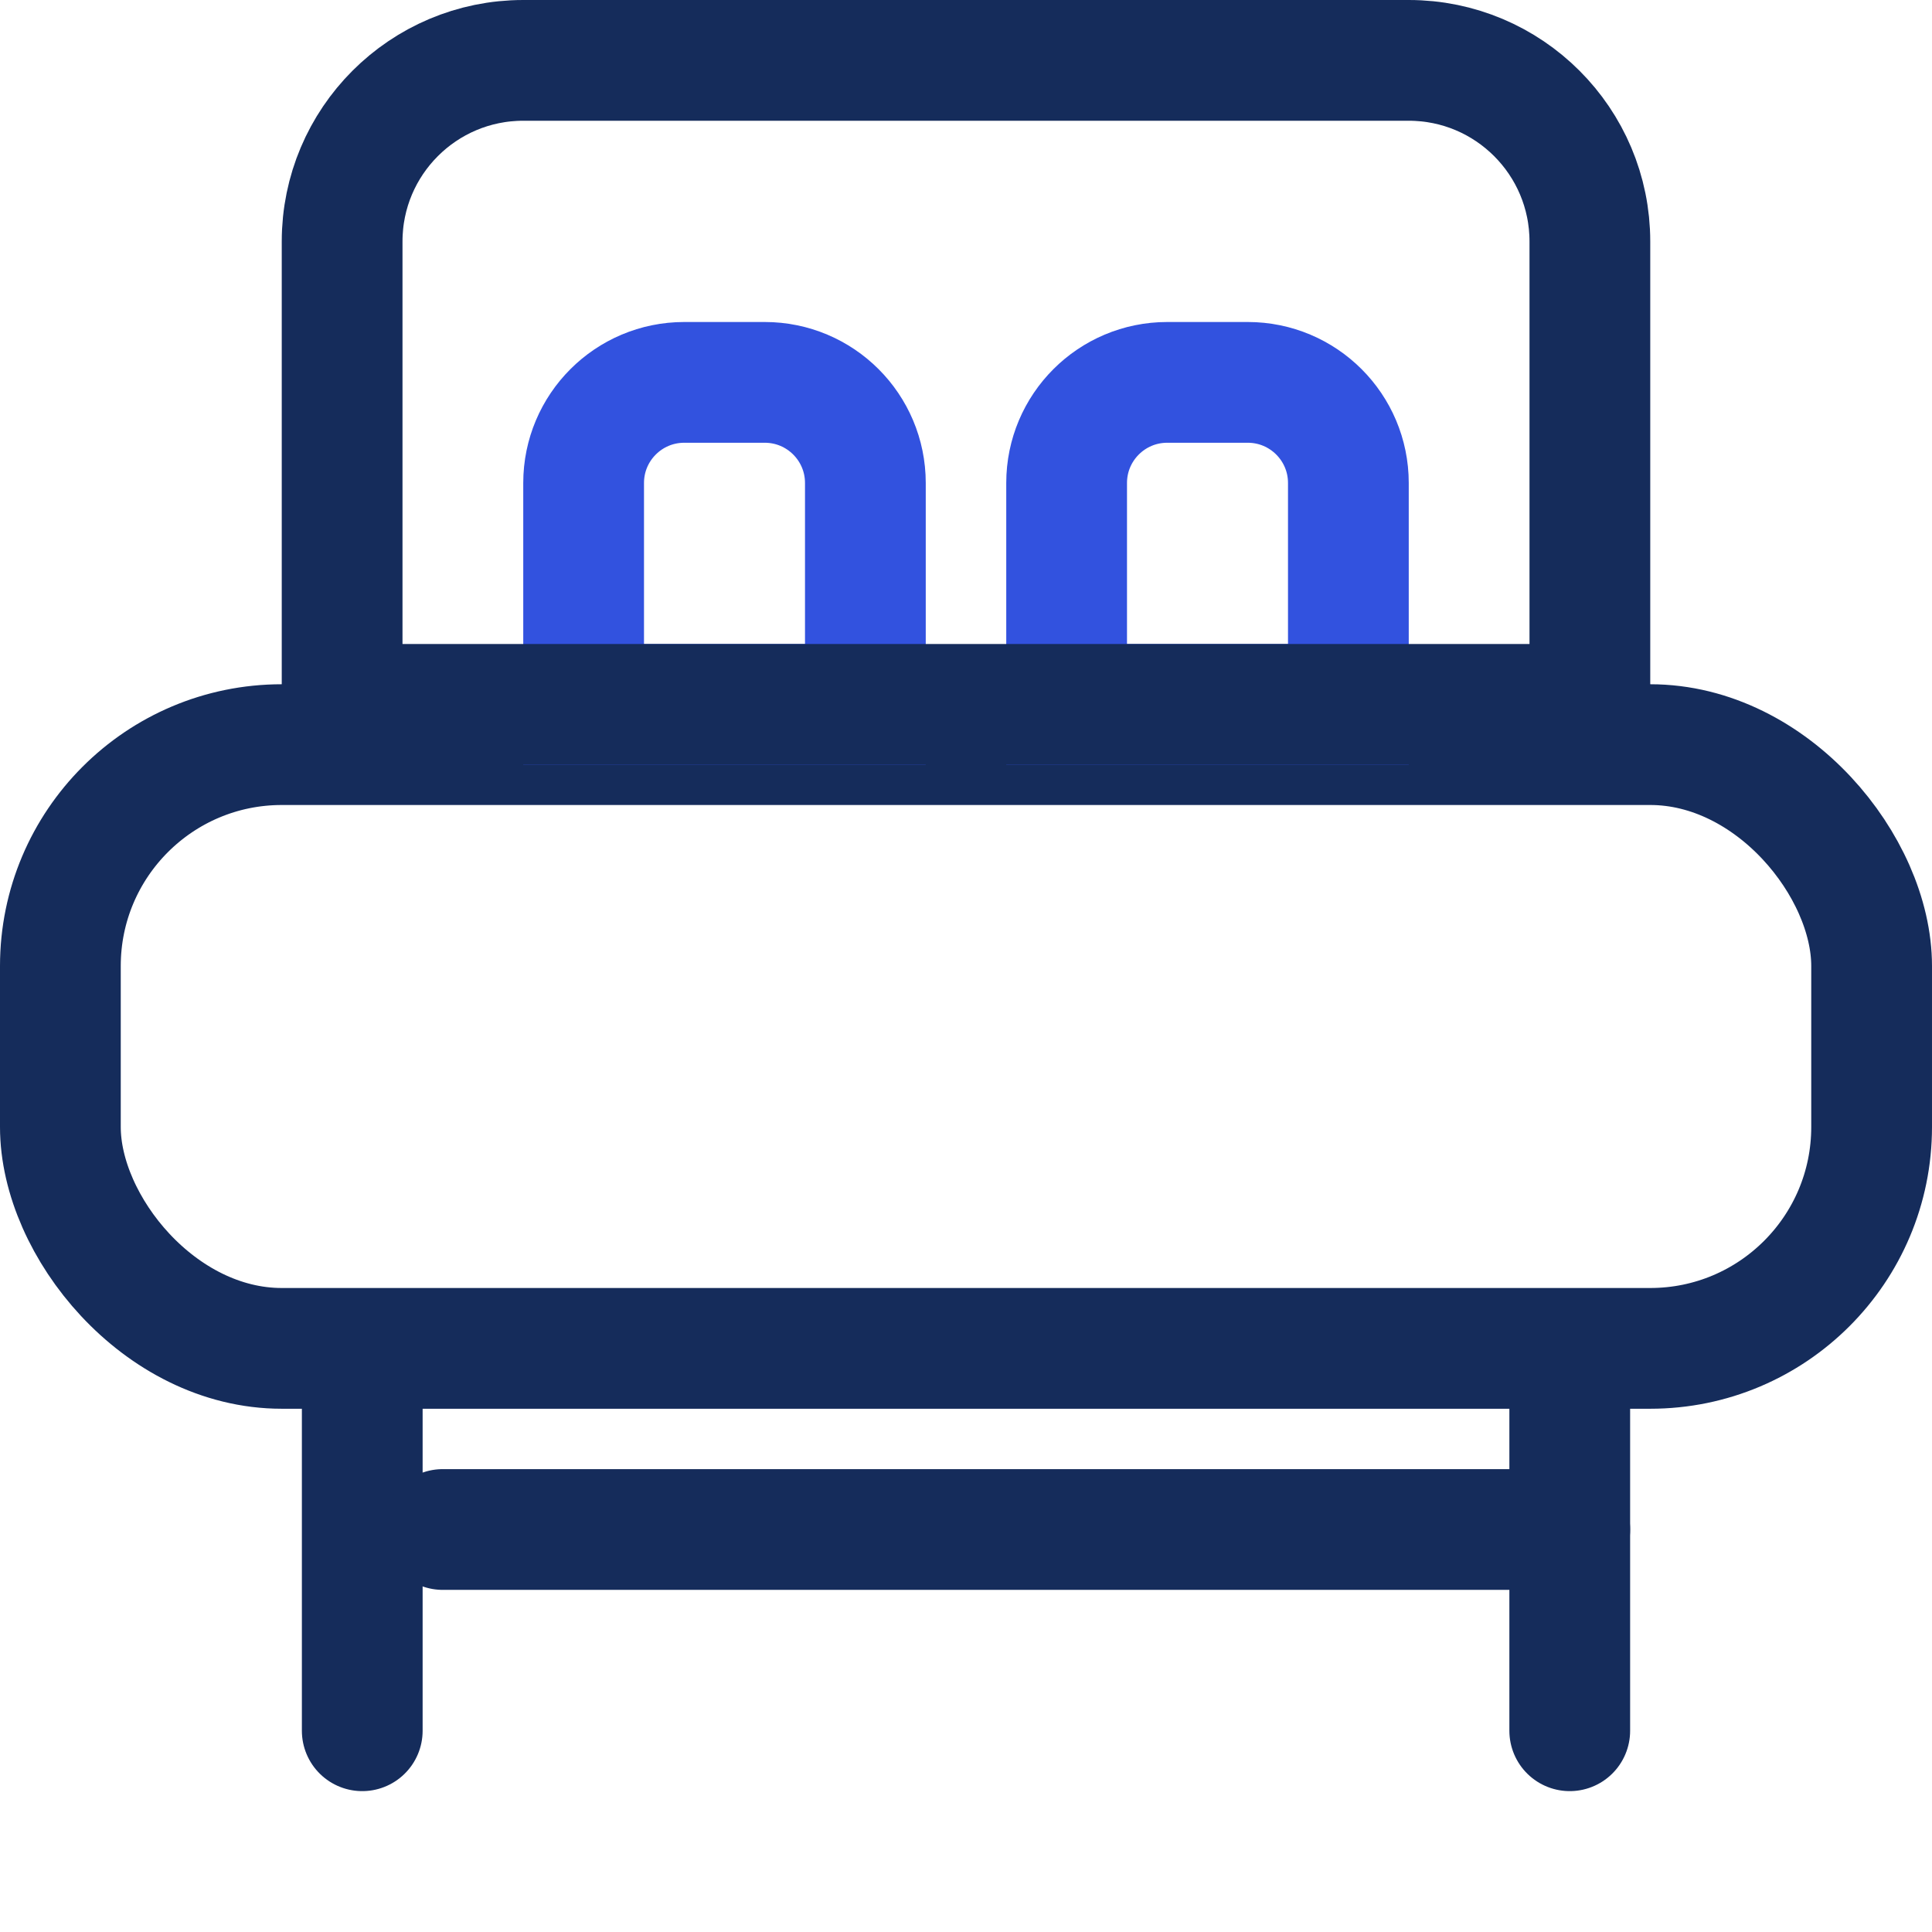 <svg width="48" height="48" viewBox="0 0 48 48" fill="none" xmlns="http://www.w3.org/2000/svg">
<rect x="1.5" y="18.5" width="45" height="15" rx="5.5" stroke="#152C5B" stroke-width="3"/>
<path d="M17 9.5H19C20.381 9.5 21.5 10.619 21.5 12V17.5H14.5V12C14.5 10.619 15.619 9.5 17 9.5Z" stroke="#3252DF" stroke-width="3"/>
<path d="M29 9.5H31C32.381 9.5 33.5 10.619 33.5 12V17.5H26.5V12C26.5 10.619 27.619 9.5 29 9.5Z" stroke="#3252DF" stroke-width="3"/>
<path d="M13 1.5H35C37.485 1.5 39.5 3.515 39.5 6V17.5H8.5V6C8.5 3.515 10.515 1.5 13 1.5Z" stroke="#152C5B" stroke-width="3"/>
<path d="M9 35V43" stroke="#152C5B" stroke-width="3" stroke-linecap="round"/>
<path d="M39 35V43" stroke="#152C5B" stroke-width="3" stroke-linecap="round"/>
<path d="M39 38L11 38" stroke="#152C5B" stroke-width="3" stroke-linecap="round"/>
</svg>

